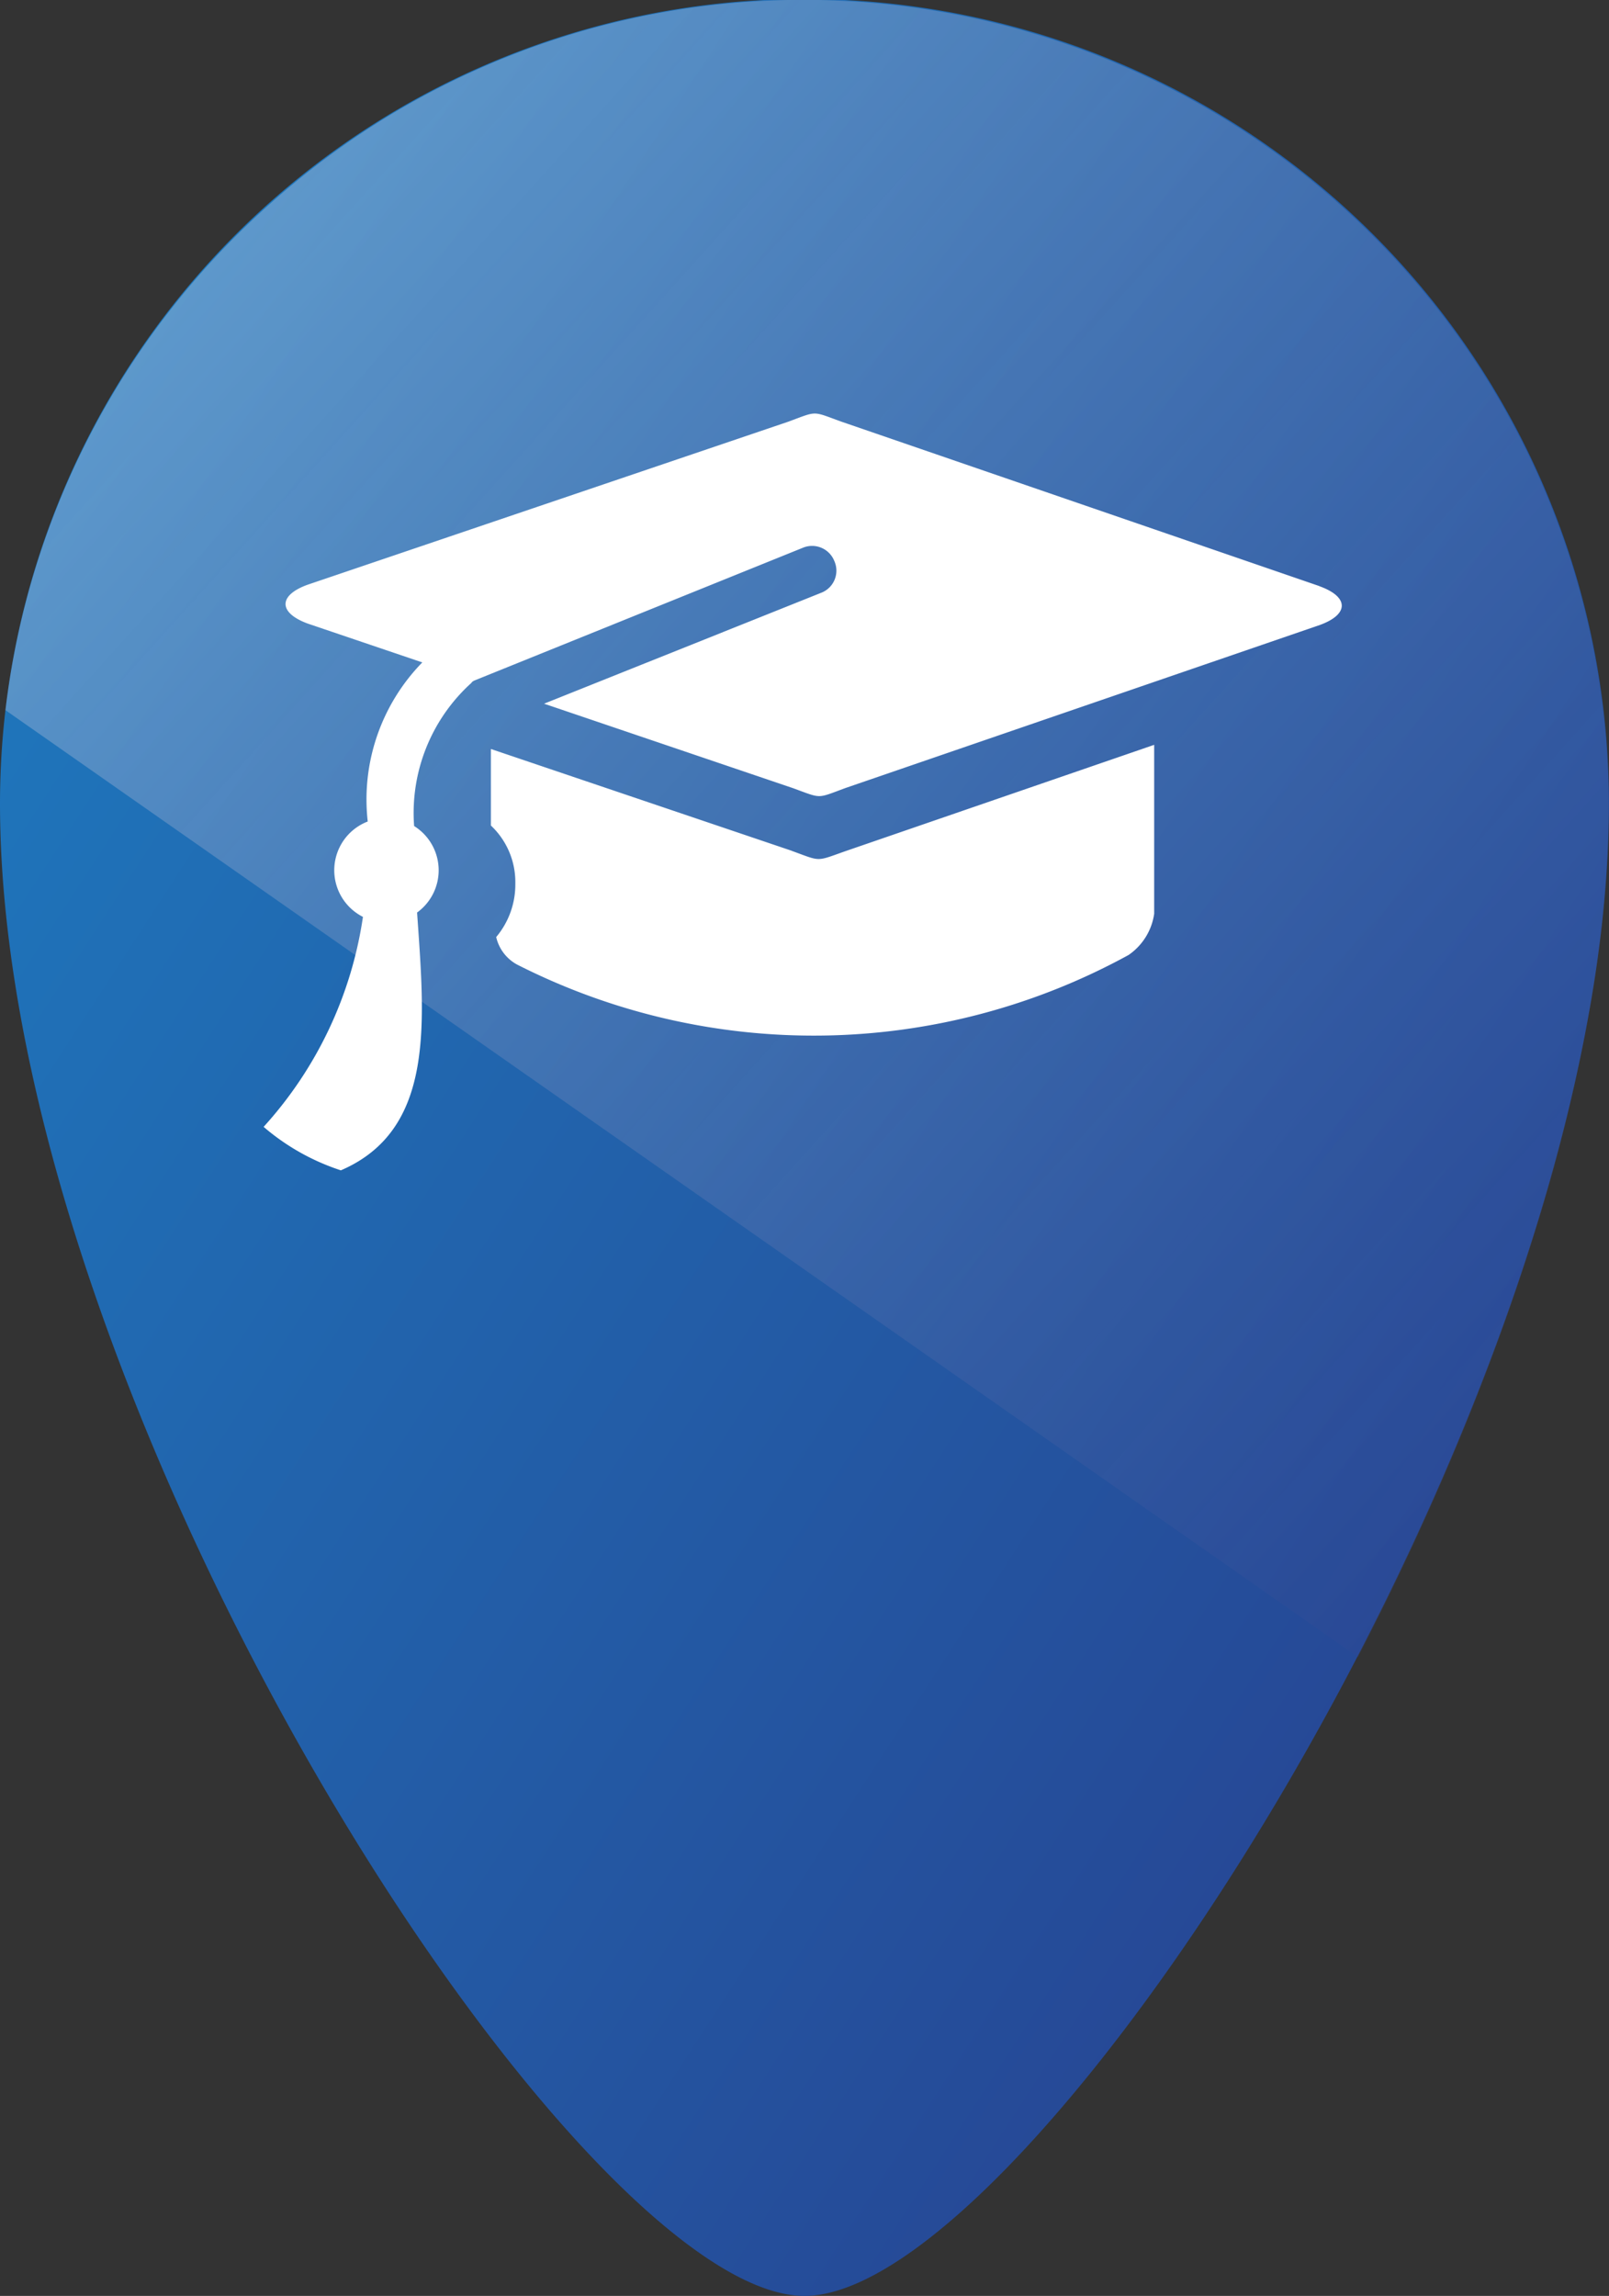<svg xmlns="http://www.w3.org/2000/svg" xmlns:xlink="http://www.w3.org/1999/xlink" width="33.643" height="48" viewBox="0 0 33.643 48"><rect x="0" y="0" width="33.643" height="48" fill="#333333" stroke="none"/><defs><style>.a{fill:url(#a);}.b{fill:url(#b);}.c{fill:#fff;}</style><linearGradient id="a" x1="-0.137" y1="-0.024" x2="0.955" y2="1" gradientUnits="objectBoundingBox"><stop offset="0" stop-color="#1c85c8"/><stop offset="1" stop-color="#283c8c"/></linearGradient><linearGradient id="b" x1="-0.137" y1="-0.024" x2="0.955" y2="1" gradientUnits="objectBoundingBox"><stop offset="0" stop-color="#fff" stop-opacity="0.4"/><stop offset="1" stop-color="#283c8c" stop-opacity="0.2"/></linearGradient></defs><g transform="translate(-418 -317.999)"><g transform="translate(418 317.999)"><path class="a" d="M0,16.8a16.821,16.821,0,0,1,33.642,0C33.642,29.4,21.58,48,16.821,48S0,29.4,0,16.8Z" transform="translate(0 0)"/><g transform="translate(0.116 0)"><path class="b" d="M-255.7-207.646h0l-28.284-19.8A16.8,16.8,0,0,1-278.488-238a16.962,16.962,0,0,1,2.4-1.8,16.819,16.819,0,0,1,2.706-1.35,16.7,16.7,0,0,1,6.1-1.146,16.84,16.84,0,0,1,16.821,16.821,25.022,25.022,0,0,1-.4,4.292,37.626,37.626,0,0,1-1.107,4.528c-.457,1.485-1.017,3.024-1.663,4.574-.616,1.477-1.313,2.968-2.071,4.432Z" transform="translate(283.982 242.293)"/><path class="c" d="M32.074,159.794l-9.992-3.437c-.623-.225-.492-.228-1.111,0l-10.052,3.409c-.616.223-.614.587.009.814l2.39.81a4.1,4.1,0,0,0-1.141,3.326,1.092,1.092,0,0,0-.1,1.994A8.331,8.331,0,0,1,10,171.1a4.737,4.737,0,0,0,1.615.909c1.99-.856,1.748-3.128,1.594-5.39a1.09,1.09,0,0,0-.062-1.808,3.665,3.665,0,0,1,1.2-2.995c.007-.018.03-.034.069-.051l6.869-2.776a.5.5,0,0,1,.646.276l.009.021a.495.495,0,0,1-.276.646l-5.8,2.321,5.194,1.762c.623.225.492.228,1.111,0l9.914-3.407c.616-.223.614-.589-.009-.812Zm-11.032,5.534L14.752,163.2v1.6a1.621,1.621,0,0,1,.511,1.214,1.706,1.706,0,0,1-.4,1.118.877.877,0,0,0,.437.575,13.694,13.694,0,0,0,12.785-.2,1.261,1.261,0,0,0,.536-.863v-3.531l-6.459,2.224C21.538,165.557,21.662,165.554,21.041,165.329Z" transform="translate(-4.604 -147.541)"/></g></g></g></svg>